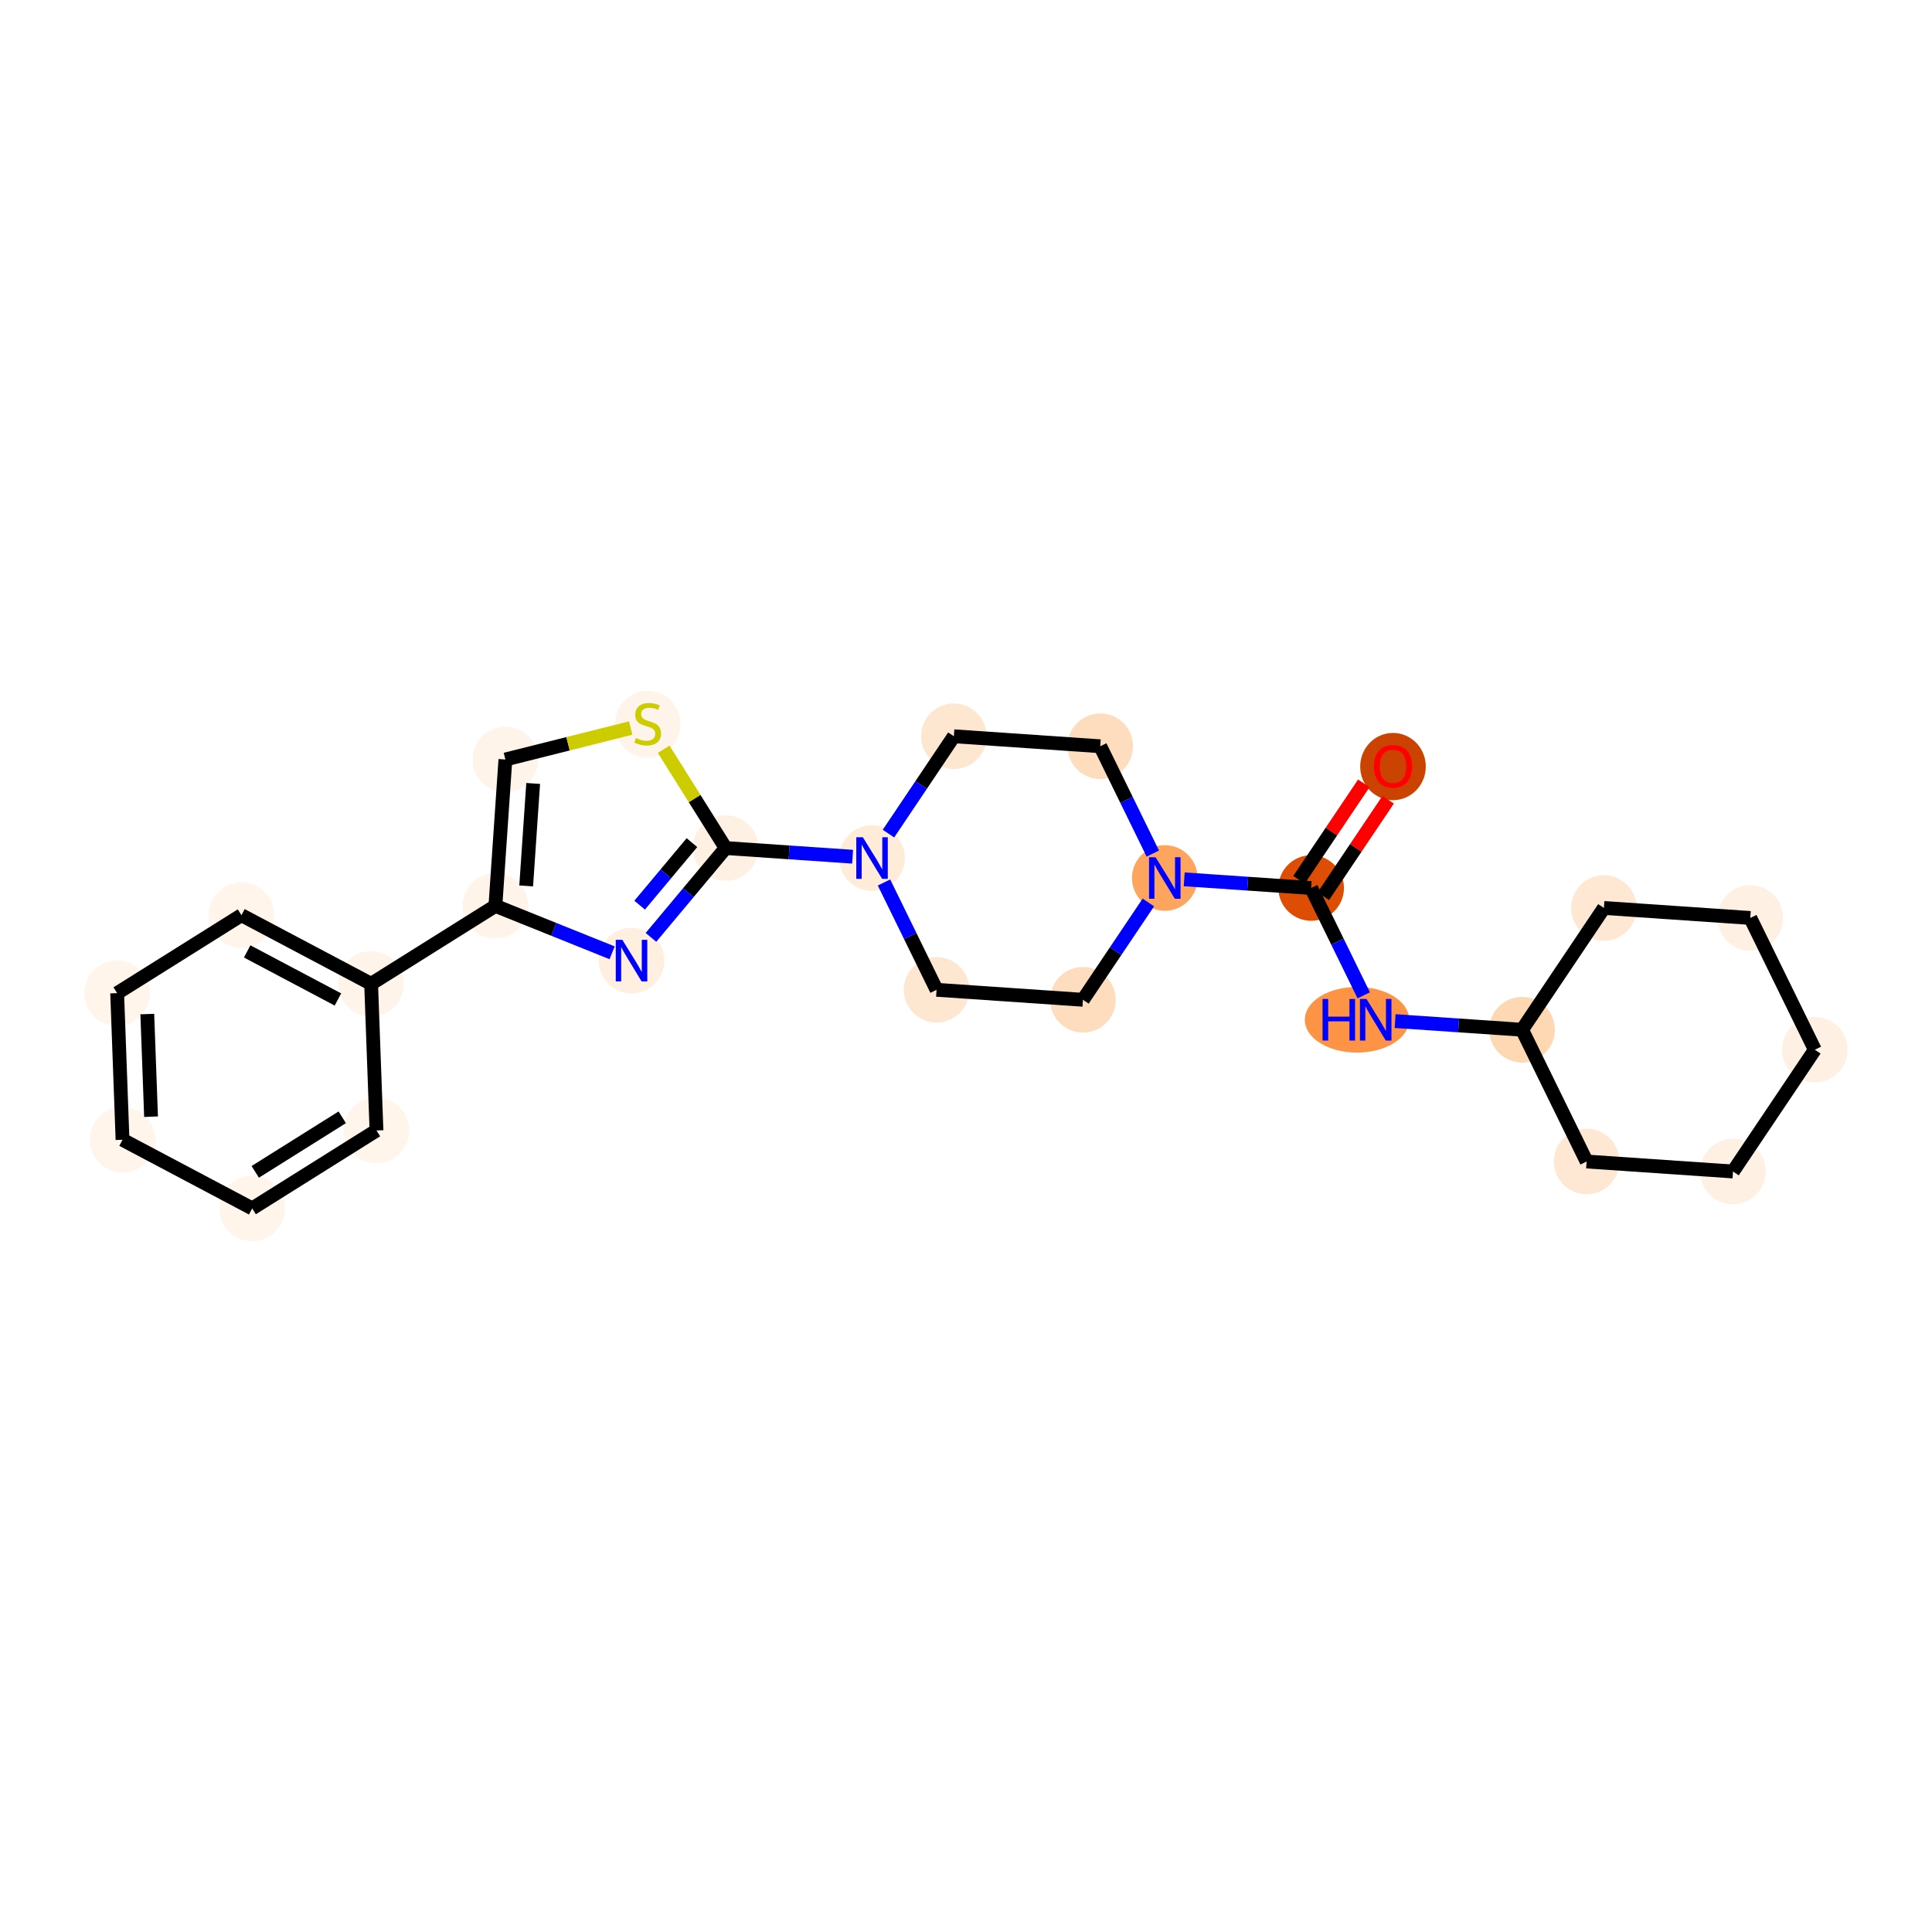 <?xml version='1.0' encoding='iso-8859-1'?>
<svg version='1.1' baseProfile='full'
              xmlns='http://www.w3.org/2000/svg'
                      xmlns:rdkit='http://www.rdkit.org/xml'
                      xmlns:xlink='http://www.w3.org/1999/xlink'
                  xml:space='preserve'
width='280px' height='280px' viewBox='0 0 280 280'>
<!-- END OF HEADER -->
<rect style='opacity:1.0;fill:#FFFFFF;stroke:none' width='280' height='280' x='0' y='0'> </rect>
<ellipse cx='201.884' cy='111.094' rx='4.253' ry='4.372'  style='fill:#CB4301;fill-rule:evenodd;stroke:#CB4301;stroke-width:1.0px;stroke-linecap:butt;stroke-linejoin:miter;stroke-opacity:1' />
<ellipse cx='190.024' cy='128.696' rx='4.253' ry='4.253'  style='fill:#DD4E04;fill-rule:evenodd;stroke:#DD4E04;stroke-width:1.0px;stroke-linecap:butt;stroke-linejoin:miter;stroke-opacity:1' />
<ellipse cx='196.668' cy='147.791' rx='7.061' ry='4.258'  style='fill:#FD9345;fill-rule:evenodd;stroke:#FD9345;stroke-width:1.0px;stroke-linecap:butt;stroke-linejoin:miter;stroke-opacity:1' />
<ellipse cx='220.592' cy='149.238' rx='4.253' ry='4.253'  style='fill:#FDD8B2;fill-rule:evenodd;stroke:#FDD8B2;stroke-width:1.0px;stroke-linecap:butt;stroke-linejoin:miter;stroke-opacity:1' />
<ellipse cx='229.945' cy='168.334' rx='4.253' ry='4.253'  style='fill:#FEE8D3;fill-rule:evenodd;stroke:#FEE8D3;stroke-width:1.0px;stroke-linecap:butt;stroke-linejoin:miter;stroke-opacity:1' />
<ellipse cx='251.16' cy='169.781' rx='4.253' ry='4.253'  style='fill:#FEF0E2;fill-rule:evenodd;stroke:#FEF0E2;stroke-width:1.0px;stroke-linecap:butt;stroke-linejoin:miter;stroke-opacity:1' />
<ellipse cx='263.02' cy='152.133' rx='4.253' ry='4.253'  style='fill:#FEF1E3;fill-rule:evenodd;stroke:#FEF1E3;stroke-width:1.0px;stroke-linecap:butt;stroke-linejoin:miter;stroke-opacity:1' />
<ellipse cx='253.666' cy='133.037' rx='4.253' ry='4.253'  style='fill:#FEF0E2;fill-rule:evenodd;stroke:#FEF0E2;stroke-width:1.0px;stroke-linecap:butt;stroke-linejoin:miter;stroke-opacity:1' />
<ellipse cx='232.452' cy='131.59' rx='4.253' ry='4.253'  style='fill:#FEE8D3;fill-rule:evenodd;stroke:#FEE8D3;stroke-width:1.0px;stroke-linecap:butt;stroke-linejoin:miter;stroke-opacity:1' />
<ellipse cx='168.809' cy='127.248' rx='4.253' ry='4.258'  style='fill:#FDA55E;fill-rule:evenodd;stroke:#FDA55E;stroke-width:1.0px;stroke-linecap:butt;stroke-linejoin:miter;stroke-opacity:1' />
<ellipse cx='159.456' cy='108.153' rx='4.253' ry='4.253'  style='fill:#FDDDBD;fill-rule:evenodd;stroke:#FDDDBD;stroke-width:1.0px;stroke-linecap:butt;stroke-linejoin:miter;stroke-opacity:1' />
<ellipse cx='138.242' cy='106.706' rx='4.253' ry='4.253'  style='fill:#FEE7D0;fill-rule:evenodd;stroke:#FEE7D0;stroke-width:1.0px;stroke-linecap:butt;stroke-linejoin:miter;stroke-opacity:1' />
<ellipse cx='126.381' cy='124.354' rx='4.253' ry='4.258'  style='fill:#FEEBD8;fill-rule:evenodd;stroke:#FEEBD8;stroke-width:1.0px;stroke-linecap:butt;stroke-linejoin:miter;stroke-opacity:1' />
<ellipse cx='105.167' cy='122.907' rx='4.253' ry='4.253'  style='fill:#FEF1E4;fill-rule:evenodd;stroke:#FEF1E4;stroke-width:1.0px;stroke-linecap:butt;stroke-linejoin:miter;stroke-opacity:1' />
<ellipse cx='91.527' cy='139.219' rx='4.253' ry='4.258'  style='fill:#FEEFE0;fill-rule:evenodd;stroke:#FEEFE0;stroke-width:1.0px;stroke-linecap:butt;stroke-linejoin:miter;stroke-opacity:1' />
<ellipse cx='71.798' cy='131.287' rx='4.253' ry='4.253'  style='fill:#FEF4EA;fill-rule:evenodd;stroke:#FEF4EA;stroke-width:1.0px;stroke-linecap:butt;stroke-linejoin:miter;stroke-opacity:1' />
<ellipse cx='53.785' cy='142.585' rx='4.253' ry='4.253'  style='fill:#FEF4EA;fill-rule:evenodd;stroke:#FEF4EA;stroke-width:1.0px;stroke-linecap:butt;stroke-linejoin:miter;stroke-opacity:1' />
<ellipse cx='34.993' cy='132.635' rx='4.253' ry='4.253'  style='fill:#FFF5EB;fill-rule:evenodd;stroke:#FFF5EB;stroke-width:1.0px;stroke-linecap:butt;stroke-linejoin:miter;stroke-opacity:1' />
<ellipse cx='16.98' cy='143.933' rx='4.253' ry='4.253'  style='fill:#FFF5EB;fill-rule:evenodd;stroke:#FFF5EB;stroke-width:1.0px;stroke-linecap:butt;stroke-linejoin:miter;stroke-opacity:1' />
<ellipse cx='17.758' cy='165.183' rx='4.253' ry='4.253'  style='fill:#FFF5EB;fill-rule:evenodd;stroke:#FFF5EB;stroke-width:1.0px;stroke-linecap:butt;stroke-linejoin:miter;stroke-opacity:1' />
<ellipse cx='36.55' cy='175.133' rx='4.253' ry='4.253'  style='fill:#FFF5EB;fill-rule:evenodd;stroke:#FFF5EB;stroke-width:1.0px;stroke-linecap:butt;stroke-linejoin:miter;stroke-opacity:1' />
<ellipse cx='54.563' cy='163.835' rx='4.253' ry='4.253'  style='fill:#FFF5EB;fill-rule:evenodd;stroke:#FFF5EB;stroke-width:1.0px;stroke-linecap:butt;stroke-linejoin:miter;stroke-opacity:1' />
<ellipse cx='73.245' cy='110.073' rx='4.253' ry='4.253'  style='fill:#FEF4EA;fill-rule:evenodd;stroke:#FEF4EA;stroke-width:1.0px;stroke-linecap:butt;stroke-linejoin:miter;stroke-opacity:1' />
<ellipse cx='93.868' cy='104.974' rx='4.253' ry='4.36'  style='fill:#FEF4E9;fill-rule:evenodd;stroke:#FEF4E9;stroke-width:1.0px;stroke-linecap:butt;stroke-linejoin:miter;stroke-opacity:1' />
<ellipse cx='135.735' cy='143.45' rx='4.253' ry='4.253'  style='fill:#FEE7D0;fill-rule:evenodd;stroke:#FEE7D0;stroke-width:1.0px;stroke-linecap:butt;stroke-linejoin:miter;stroke-opacity:1' />
<ellipse cx='156.949' cy='144.897' rx='4.253' ry='4.253'  style='fill:#FDDDBD;fill-rule:evenodd;stroke:#FDDDBD;stroke-width:1.0px;stroke-linecap:butt;stroke-linejoin:miter;stroke-opacity:1' />
<path class='bond-0 atom-0 atom-1' d='M 197.653,113.531 L 192.956,120.52' style='fill:none;fill-rule:evenodd;stroke:#FF0000;stroke-width:2.0px;stroke-linecap:butt;stroke-linejoin:miter;stroke-opacity:1' />
<path class='bond-0 atom-0 atom-1' d='M 192.956,120.52 L 188.259,127.51' style='fill:none;fill-rule:evenodd;stroke:#000000;stroke-width:2.0px;stroke-linecap:butt;stroke-linejoin:miter;stroke-opacity:1' />
<path class='bond-0 atom-0 atom-1' d='M 201.182,115.903 L 196.486,122.892' style='fill:none;fill-rule:evenodd;stroke:#FF0000;stroke-width:2.0px;stroke-linecap:butt;stroke-linejoin:miter;stroke-opacity:1' />
<path class='bond-0 atom-0 atom-1' d='M 196.486,122.892 L 191.789,129.882' style='fill:none;fill-rule:evenodd;stroke:#000000;stroke-width:2.0px;stroke-linecap:butt;stroke-linejoin:miter;stroke-opacity:1' />
<path class='bond-1 atom-1 atom-2' d='M 190.024,128.696 L 193.833,136.472' style='fill:none;fill-rule:evenodd;stroke:#000000;stroke-width:2.0px;stroke-linecap:butt;stroke-linejoin:miter;stroke-opacity:1' />
<path class='bond-1 atom-1 atom-2' d='M 193.833,136.472 L 197.642,144.249' style='fill:none;fill-rule:evenodd;stroke:#0000FF;stroke-width:2.0px;stroke-linecap:butt;stroke-linejoin:miter;stroke-opacity:1' />
<path class='bond-8 atom-1 atom-9' d='M 190.024,128.696 L 180.824,128.068' style='fill:none;fill-rule:evenodd;stroke:#000000;stroke-width:2.0px;stroke-linecap:butt;stroke-linejoin:miter;stroke-opacity:1' />
<path class='bond-8 atom-1 atom-9' d='M 180.824,128.068 L 171.625,127.44' style='fill:none;fill-rule:evenodd;stroke:#0000FF;stroke-width:2.0px;stroke-linecap:butt;stroke-linejoin:miter;stroke-opacity:1' />
<path class='bond-2 atom-2 atom-3' d='M 202.193,147.983 L 211.392,148.611' style='fill:none;fill-rule:evenodd;stroke:#0000FF;stroke-width:2.0px;stroke-linecap:butt;stroke-linejoin:miter;stroke-opacity:1' />
<path class='bond-2 atom-2 atom-3' d='M 211.392,148.611 L 220.592,149.238' style='fill:none;fill-rule:evenodd;stroke:#000000;stroke-width:2.0px;stroke-linecap:butt;stroke-linejoin:miter;stroke-opacity:1' />
<path class='bond-3 atom-3 atom-4' d='M 220.592,149.238 L 229.945,168.334' style='fill:none;fill-rule:evenodd;stroke:#000000;stroke-width:2.0px;stroke-linecap:butt;stroke-linejoin:miter;stroke-opacity:1' />
<path class='bond-25 atom-8 atom-3' d='M 232.452,131.59 L 220.592,149.238' style='fill:none;fill-rule:evenodd;stroke:#000000;stroke-width:2.0px;stroke-linecap:butt;stroke-linejoin:miter;stroke-opacity:1' />
<path class='bond-4 atom-4 atom-5' d='M 229.945,168.334 L 251.16,169.781' style='fill:none;fill-rule:evenodd;stroke:#000000;stroke-width:2.0px;stroke-linecap:butt;stroke-linejoin:miter;stroke-opacity:1' />
<path class='bond-5 atom-5 atom-6' d='M 251.16,169.781 L 263.02,152.133' style='fill:none;fill-rule:evenodd;stroke:#000000;stroke-width:2.0px;stroke-linecap:butt;stroke-linejoin:miter;stroke-opacity:1' />
<path class='bond-6 atom-6 atom-7' d='M 263.02,152.133 L 253.666,133.037' style='fill:none;fill-rule:evenodd;stroke:#000000;stroke-width:2.0px;stroke-linecap:butt;stroke-linejoin:miter;stroke-opacity:1' />
<path class='bond-7 atom-7 atom-8' d='M 253.666,133.037 L 232.452,131.59' style='fill:none;fill-rule:evenodd;stroke:#000000;stroke-width:2.0px;stroke-linecap:butt;stroke-linejoin:miter;stroke-opacity:1' />
<path class='bond-9 atom-9 atom-10' d='M 167.074,123.706 L 163.265,115.929' style='fill:none;fill-rule:evenodd;stroke:#0000FF;stroke-width:2.0px;stroke-linecap:butt;stroke-linejoin:miter;stroke-opacity:1' />
<path class='bond-9 atom-9 atom-10' d='M 163.265,115.929 L 159.456,108.153' style='fill:none;fill-rule:evenodd;stroke:#000000;stroke-width:2.0px;stroke-linecap:butt;stroke-linejoin:miter;stroke-opacity:1' />
<path class='bond-26 atom-25 atom-9' d='M 156.949,144.897 L 161.689,137.844' style='fill:none;fill-rule:evenodd;stroke:#000000;stroke-width:2.0px;stroke-linecap:butt;stroke-linejoin:miter;stroke-opacity:1' />
<path class='bond-26 atom-25 atom-9' d='M 161.689,137.844 L 166.429,130.791' style='fill:none;fill-rule:evenodd;stroke:#0000FF;stroke-width:2.0px;stroke-linecap:butt;stroke-linejoin:miter;stroke-opacity:1' />
<path class='bond-10 atom-10 atom-11' d='M 159.456,108.153 L 138.242,106.706' style='fill:none;fill-rule:evenodd;stroke:#000000;stroke-width:2.0px;stroke-linecap:butt;stroke-linejoin:miter;stroke-opacity:1' />
<path class='bond-11 atom-11 atom-12' d='M 138.242,106.706 L 133.502,113.759' style='fill:none;fill-rule:evenodd;stroke:#000000;stroke-width:2.0px;stroke-linecap:butt;stroke-linejoin:miter;stroke-opacity:1' />
<path class='bond-11 atom-11 atom-12' d='M 133.502,113.759 L 128.762,120.812' style='fill:none;fill-rule:evenodd;stroke:#0000FF;stroke-width:2.0px;stroke-linecap:butt;stroke-linejoin:miter;stroke-opacity:1' />
<path class='bond-12 atom-12 atom-13' d='M 123.566,124.162 L 114.366,123.534' style='fill:none;fill-rule:evenodd;stroke:#0000FF;stroke-width:2.0px;stroke-linecap:butt;stroke-linejoin:miter;stroke-opacity:1' />
<path class='bond-12 atom-12 atom-13' d='M 114.366,123.534 L 105.167,122.907' style='fill:none;fill-rule:evenodd;stroke:#000000;stroke-width:2.0px;stroke-linecap:butt;stroke-linejoin:miter;stroke-opacity:1' />
<path class='bond-23 atom-12 atom-24' d='M 128.116,127.897 L 131.926,135.673' style='fill:none;fill-rule:evenodd;stroke:#0000FF;stroke-width:2.0px;stroke-linecap:butt;stroke-linejoin:miter;stroke-opacity:1' />
<path class='bond-23 atom-12 atom-24' d='M 131.926,135.673 L 135.735,143.45' style='fill:none;fill-rule:evenodd;stroke:#000000;stroke-width:2.0px;stroke-linecap:butt;stroke-linejoin:miter;stroke-opacity:1' />
<path class='bond-13 atom-13 atom-14' d='M 105.167,122.907 L 99.754,129.379' style='fill:none;fill-rule:evenodd;stroke:#000000;stroke-width:2.0px;stroke-linecap:butt;stroke-linejoin:miter;stroke-opacity:1' />
<path class='bond-13 atom-13 atom-14' d='M 99.754,129.379 L 94.342,135.852' style='fill:none;fill-rule:evenodd;stroke:#0000FF;stroke-width:2.0px;stroke-linecap:butt;stroke-linejoin:miter;stroke-opacity:1' />
<path class='bond-13 atom-13 atom-14' d='M 100.281,122.121 L 96.492,126.651' style='fill:none;fill-rule:evenodd;stroke:#000000;stroke-width:2.0px;stroke-linecap:butt;stroke-linejoin:miter;stroke-opacity:1' />
<path class='bond-13 atom-13 atom-14' d='M 96.492,126.651 L 92.703,131.182' style='fill:none;fill-rule:evenodd;stroke:#0000FF;stroke-width:2.0px;stroke-linecap:butt;stroke-linejoin:miter;stroke-opacity:1' />
<path class='bond-27 atom-23 atom-13' d='M 96.186,108.589 L 100.677,115.748' style='fill:none;fill-rule:evenodd;stroke:#CCCC00;stroke-width:2.0px;stroke-linecap:butt;stroke-linejoin:miter;stroke-opacity:1' />
<path class='bond-27 atom-23 atom-13' d='M 100.677,115.748 L 105.167,122.907' style='fill:none;fill-rule:evenodd;stroke:#000000;stroke-width:2.0px;stroke-linecap:butt;stroke-linejoin:miter;stroke-opacity:1' />
<path class='bond-14 atom-14 atom-15' d='M 88.711,138.087 L 80.255,134.687' style='fill:none;fill-rule:evenodd;stroke:#0000FF;stroke-width:2.0px;stroke-linecap:butt;stroke-linejoin:miter;stroke-opacity:1' />
<path class='bond-14 atom-14 atom-15' d='M 80.255,134.687 L 71.798,131.287' style='fill:none;fill-rule:evenodd;stroke:#000000;stroke-width:2.0px;stroke-linecap:butt;stroke-linejoin:miter;stroke-opacity:1' />
<path class='bond-15 atom-15 atom-16' d='M 71.798,131.287 L 53.785,142.585' style='fill:none;fill-rule:evenodd;stroke:#000000;stroke-width:2.0px;stroke-linecap:butt;stroke-linejoin:miter;stroke-opacity:1' />
<path class='bond-21 atom-15 atom-22' d='M 71.798,131.287 L 73.245,110.073' style='fill:none;fill-rule:evenodd;stroke:#000000;stroke-width:2.0px;stroke-linecap:butt;stroke-linejoin:miter;stroke-opacity:1' />
<path class='bond-21 atom-15 atom-22' d='M 76.258,128.394 L 77.271,113.544' style='fill:none;fill-rule:evenodd;stroke:#000000;stroke-width:2.0px;stroke-linecap:butt;stroke-linejoin:miter;stroke-opacity:1' />
<path class='bond-16 atom-16 atom-17' d='M 53.785,142.585 L 34.993,132.635' style='fill:none;fill-rule:evenodd;stroke:#000000;stroke-width:2.0px;stroke-linecap:butt;stroke-linejoin:miter;stroke-opacity:1' />
<path class='bond-16 atom-16 atom-17' d='M 48.976,144.851 L 35.822,137.886' style='fill:none;fill-rule:evenodd;stroke:#000000;stroke-width:2.0px;stroke-linecap:butt;stroke-linejoin:miter;stroke-opacity:1' />
<path class='bond-28 atom-21 atom-16' d='M 54.563,163.835 L 53.785,142.585' style='fill:none;fill-rule:evenodd;stroke:#000000;stroke-width:2.0px;stroke-linecap:butt;stroke-linejoin:miter;stroke-opacity:1' />
<path class='bond-17 atom-17 atom-18' d='M 34.993,132.635 L 16.98,143.933' style='fill:none;fill-rule:evenodd;stroke:#000000;stroke-width:2.0px;stroke-linecap:butt;stroke-linejoin:miter;stroke-opacity:1' />
<path class='bond-18 atom-18 atom-19' d='M 16.98,143.933 L 17.758,165.183' style='fill:none;fill-rule:evenodd;stroke:#000000;stroke-width:2.0px;stroke-linecap:butt;stroke-linejoin:miter;stroke-opacity:1' />
<path class='bond-18 atom-18 atom-19' d='M 21.347,146.965 L 21.891,161.84' style='fill:none;fill-rule:evenodd;stroke:#000000;stroke-width:2.0px;stroke-linecap:butt;stroke-linejoin:miter;stroke-opacity:1' />
<path class='bond-19 atom-19 atom-20' d='M 17.758,165.183 L 36.55,175.133' style='fill:none;fill-rule:evenodd;stroke:#000000;stroke-width:2.0px;stroke-linecap:butt;stroke-linejoin:miter;stroke-opacity:1' />
<path class='bond-20 atom-20 atom-21' d='M 36.55,175.133 L 54.563,163.835' style='fill:none;fill-rule:evenodd;stroke:#000000;stroke-width:2.0px;stroke-linecap:butt;stroke-linejoin:miter;stroke-opacity:1' />
<path class='bond-20 atom-20 atom-21' d='M 36.992,169.836 L 49.601,161.927' style='fill:none;fill-rule:evenodd;stroke:#000000;stroke-width:2.0px;stroke-linecap:butt;stroke-linejoin:miter;stroke-opacity:1' />
<path class='bond-22 atom-22 atom-23' d='M 73.245,110.073 L 82.326,107.792' style='fill:none;fill-rule:evenodd;stroke:#000000;stroke-width:2.0px;stroke-linecap:butt;stroke-linejoin:miter;stroke-opacity:1' />
<path class='bond-22 atom-22 atom-23' d='M 82.326,107.792 L 91.406,105.512' style='fill:none;fill-rule:evenodd;stroke:#CCCC00;stroke-width:2.0px;stroke-linecap:butt;stroke-linejoin:miter;stroke-opacity:1' />
<path class='bond-24 atom-24 atom-25' d='M 135.735,143.45 L 156.949,144.897' style='fill:none;fill-rule:evenodd;stroke:#000000;stroke-width:2.0px;stroke-linecap:butt;stroke-linejoin:miter;stroke-opacity:1' />
<path  class='atom-0' d='M 199.12 111.064
Q 199.12 109.618, 199.834 108.81
Q 200.549 108.002, 201.884 108.002
Q 203.219 108.002, 203.934 108.81
Q 204.648 109.618, 204.648 111.064
Q 204.648 112.527, 203.925 113.361
Q 203.202 114.186, 201.884 114.186
Q 200.557 114.186, 199.834 113.361
Q 199.12 112.536, 199.12 111.064
M 201.884 113.505
Q 202.803 113.505, 203.296 112.893
Q 203.798 112.272, 203.798 111.064
Q 203.798 109.882, 203.296 109.287
Q 202.803 108.683, 201.884 108.683
Q 200.966 108.683, 200.464 109.278
Q 199.97 109.873, 199.97 111.064
Q 199.97 112.28, 200.464 112.893
Q 200.966 113.505, 201.884 113.505
' fill='#FF0000'/>
<path  class='atom-2' d='M 191.676 144.78
L 192.492 144.78
L 192.492 147.34
L 195.571 147.34
L 195.571 144.78
L 196.388 144.78
L 196.388 150.802
L 195.571 150.802
L 195.571 148.021
L 192.492 148.021
L 192.492 150.802
L 191.676 150.802
L 191.676 144.78
' fill='#0000FF'/>
<path  class='atom-2' d='M 198.046 144.78
L 200.02 147.97
Q 200.215 148.285, 200.53 148.854
Q 200.845 149.424, 200.862 149.458
L 200.862 144.78
L 201.661 144.78
L 201.661 150.802
L 200.836 150.802
L 198.718 147.315
Q 198.472 146.907, 198.208 146.439
Q 197.953 145.971, 197.876 145.827
L 197.876 150.802
L 197.094 150.802
L 197.094 144.78
L 198.046 144.78
' fill='#0000FF'/>
<path  class='atom-9' d='M 167.478 124.238
L 169.452 127.427
Q 169.647 127.742, 169.962 128.312
Q 170.277 128.881, 170.294 128.915
L 170.294 124.238
L 171.093 124.238
L 171.093 130.259
L 170.268 130.259
L 168.15 126.772
Q 167.904 126.364, 167.64 125.896
Q 167.385 125.428, 167.308 125.284
L 167.308 130.259
L 166.526 130.259
L 166.526 124.238
L 167.478 124.238
' fill='#0000FF'/>
<path  class='atom-12' d='M 125.05 121.343
L 127.023 124.533
Q 127.219 124.847, 127.534 125.417
Q 127.848 125.987, 127.865 126.021
L 127.865 121.343
L 128.665 121.343
L 128.665 127.365
L 127.84 127.365
L 125.722 123.878
Q 125.475 123.469, 125.212 123.002
Q 124.956 122.534, 124.88 122.389
L 124.88 127.365
L 124.097 127.365
L 124.097 121.343
L 125.05 121.343
' fill='#0000FF'/>
<path  class='atom-14' d='M 90.196 136.208
L 92.169 139.397
Q 92.365 139.712, 92.679 140.282
Q 92.994 140.852, 93.011 140.886
L 93.011 136.208
L 93.81 136.208
L 93.81 142.23
L 92.985 142.23
L 90.868 138.743
Q 90.621 138.334, 90.357 137.866
Q 90.102 137.399, 90.025 137.254
L 90.025 142.23
L 89.243 142.23
L 89.243 136.208
L 90.196 136.208
' fill='#0000FF'/>
<path  class='atom-23' d='M 92.167 106.96
Q 92.235 106.986, 92.516 107.105
Q 92.797 107.224, 93.103 107.301
Q 93.418 107.369, 93.724 107.369
Q 94.294 107.369, 94.625 107.096
Q 94.957 106.816, 94.957 106.331
Q 94.957 105.999, 94.787 105.795
Q 94.625 105.591, 94.37 105.48
Q 94.115 105.37, 93.69 105.242
Q 93.154 105.081, 92.831 104.928
Q 92.516 104.774, 92.286 104.451
Q 92.065 104.128, 92.065 103.584
Q 92.065 102.827, 92.576 102.359
Q 93.094 101.891, 94.115 101.891
Q 94.812 101.891, 95.603 102.223
L 95.408 102.878
Q 94.685 102.58, 94.141 102.58
Q 93.554 102.58, 93.23 102.827
Q 92.907 103.065, 92.916 103.482
Q 92.916 103.805, 93.077 104
Q 93.248 104.196, 93.486 104.307
Q 93.732 104.417, 94.141 104.545
Q 94.685 104.715, 95.008 104.885
Q 95.331 105.055, 95.561 105.404
Q 95.799 105.744, 95.799 106.331
Q 95.799 107.164, 95.238 107.615
Q 94.685 108.058, 93.758 108.058
Q 93.222 108.058, 92.814 107.938
Q 92.414 107.828, 91.938 107.632
L 92.167 106.96
' fill='#CCCC00'/>
</svg>
